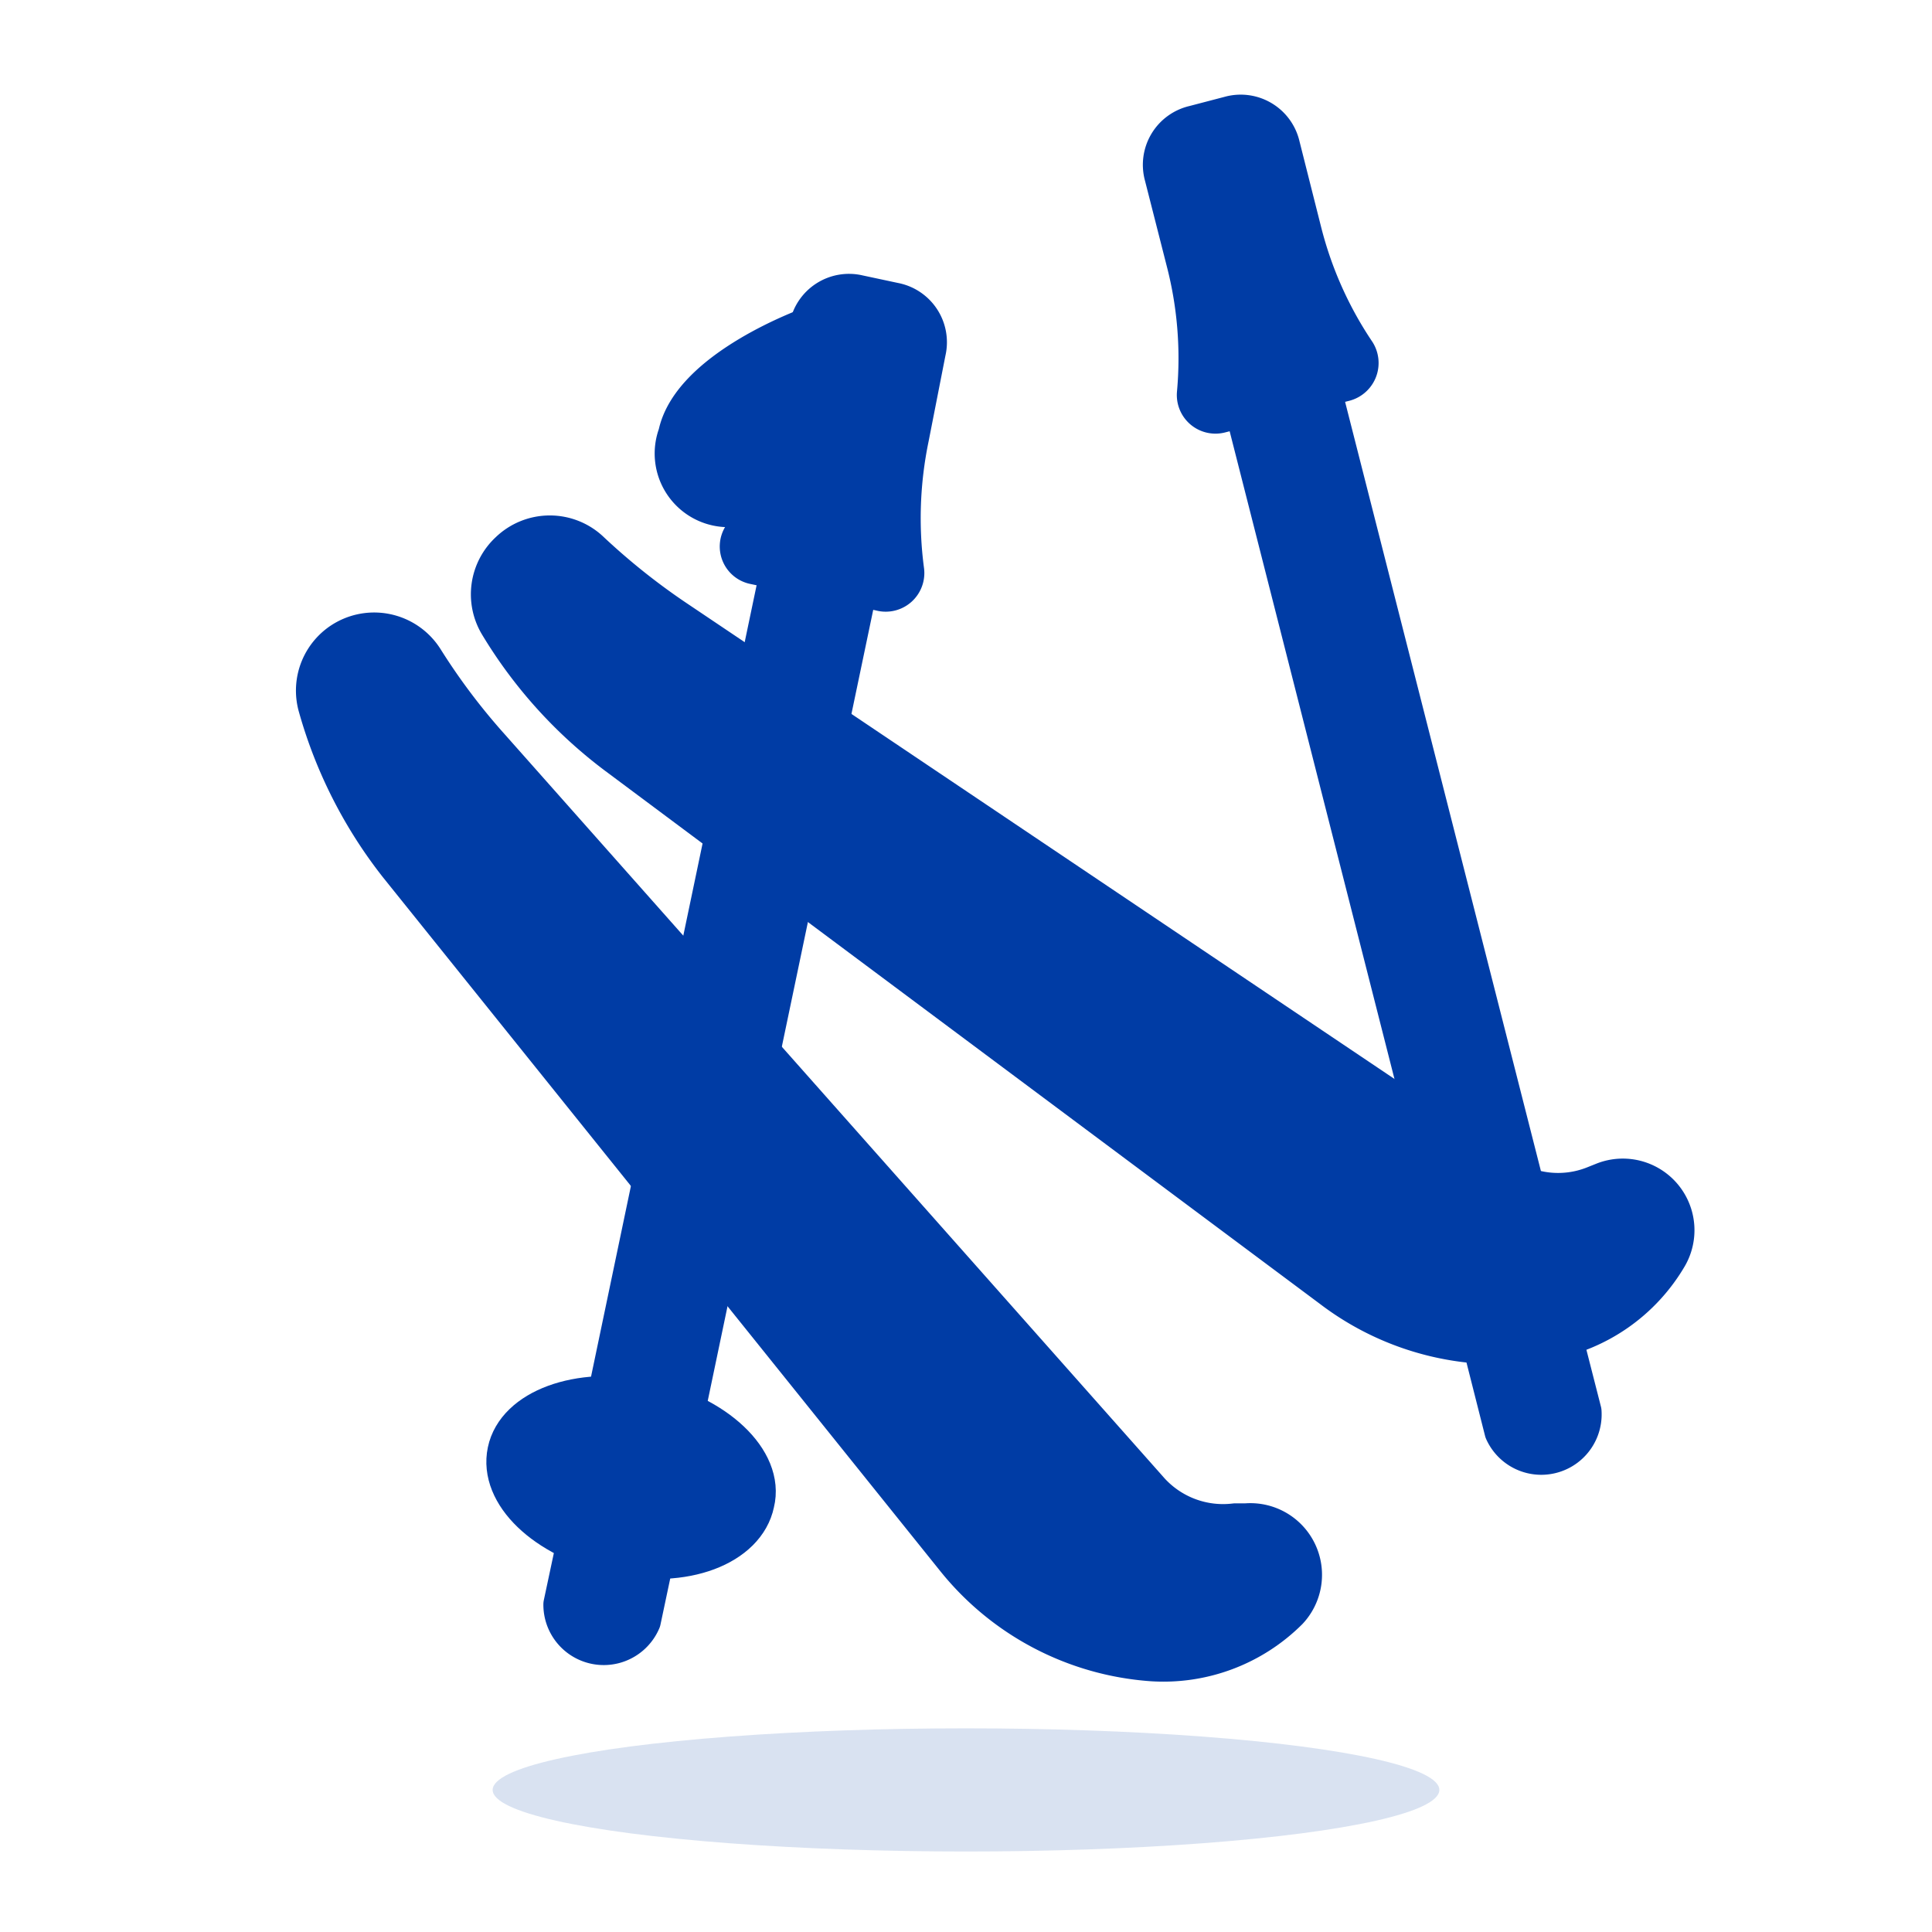<svg id="Icons" xmlns="http://www.w3.org/2000/svg" viewBox="0 0 48 48"><defs><style>.cls-1{fill:#003ca5;}.cls-1,.cls-4{stroke:#003ca5;stroke-linecap:round;stroke-linejoin:round;}.cls-2{fill:#003ca5;}.cls-3{fill:#003ca5;}.cls-4{fill:#003ca5;}.cls-5{fill:#003ca50;}.cls-6{fill:#003ca5;}.cls-7{fill:#003ca5;opacity:0.15;}.cls-8{fill:#003ca5;}</style></defs><title>677-skis</title><path class="cls-1" d="M39.29,35.07l-.82-3.21-1.9.49.81,3.2a1,1,0,0,0,1.91-.48Z"/><path class="cls-2" d="M33.68,8.77a9.58,9.58,0,0,1-1.34-3L31.8,3.63a1,1,0,0,0-1.25-.74l-.88.23a1,1,0,0,0-.74,1.24l.54,2.12a9.62,9.62,0,0,1,.27,3.29.46.46,0,0,0,.57.49l3.1-.79A.47.47,0,0,0,33.68,8.77Z"/><path id="_Path_" data-name="&lt;Path&gt;" class="cls-3" d="M33.68,8.77a9.58,9.58,0,0,1-1.34-3L31.8,3.63a1,1,0,0,0-1.25-.74l-.88.23a1,1,0,0,0-.74,1.24l.2.8L29.74,5A1,1,0,0,1,31,5.74l.54,2.12a9.93,9.93,0,0,0,.7,1.91l1.18-.3A.47.47,0,0,0,33.68,8.77Z"/><path class="cls-4" d="M33.68,8.77a9.58,9.58,0,0,1-1.34-3L31.8,3.63a1,1,0,0,0-1.25-.74l-.88.23a1,1,0,0,0-.74,1.24l.54,2.12a9.62,9.62,0,0,1,.27,3.29.46.46,0,0,0,.57.49l3.1-.79A.47.47,0,0,0,33.68,8.77Z"/><path class="cls-5" d="M38.23,30.91,32.81,9.62l-1.9.48,5.42,21.3a1,1,0,0,0,1.19.7A1,1,0,0,0,38.23,30.91Z"/><rect id="_Path_2" data-name="&lt;Path&gt;" class="cls-6" x="31.19" y="9.82" width="1.96" height="2.51" transform="translate(-1.74 8.27) rotate(-14.27)"/><path id="_Path_3" data-name="&lt;Path&gt;" class="cls-4" d="M37.52,32.1h0a1,1,0,0,1-1.19-.7L30.91,10.1l1.9-.48,5.42,21.29A1,1,0,0,1,37.52,32.1Z"/><ellipse id="_Ellipse_" data-name="&lt;Ellipse&gt;" class="cls-7" cx="24" cy="44.47" rx="11.76" ry="1.53"/><path id="_Path_4" data-name="&lt;Path&gt;" class="cls-8" d="M28.61,41.27h0a6.87,6.87,0,0,1-4.86-2.55L9.91,21.49a11.29,11.29,0,0,1-2-3.93h0a1.44,1.44,0,0,1,.7-1.67h0a1.45,1.45,0,0,1,1.91.5h0a16.09,16.09,0,0,0,1.65,2.19L28.55,37.05a2.47,2.47,0,0,0,2.14.8l.27,0A1.28,1.28,0,0,1,32,40h0A4.38,4.38,0,0,1,28.61,41.27Z"/><path id="_Path_5" data-name="&lt;Path&gt;" class="cls-2" d="M8.29,18.77a1.35,1.35,0,0,1,.27-.2,1.45,1.45,0,0,1,1.91.5,16.83,16.83,0,0,0,1.65,2.2L28.55,39.74a2.47,2.47,0,0,0,2.14.8,2,2,0,0,1,.69,0A4.78,4.78,0,0,0,32,40h0A1.28,1.28,0,0,0,31,37.82l-.27,0a2.47,2.47,0,0,1-2.14-.8L12.12,18.58a16.09,16.09,0,0,1-1.65-2.19,1.44,1.44,0,0,0-2.61,1.17A10.9,10.9,0,0,0,8.29,18.77Z"/><path id="_Path_6" data-name="&lt;Path&gt;" class="cls-4" d="M28.61,41.27h0a6.87,6.87,0,0,1-4.86-2.55L9.91,21.49a11.29,11.29,0,0,1-2-3.93h0a1.44,1.44,0,0,1,.7-1.67h0a1.45,1.45,0,0,1,1.91.5h0a16.09,16.09,0,0,0,1.65,2.19L28.55,37.05a2.47,2.47,0,0,0,2.14.8l.27,0A1.28,1.28,0,0,1,32,40h0A4.38,4.38,0,0,1,28.61,41.27Z"/><path id="_Path_7" data-name="&lt;Path&gt;" class="cls-8" d="M38.44,33.29h0A6.84,6.84,0,0,1,33.1,32L15.4,18.8a11.39,11.39,0,0,1-3-3.3h0a1.44,1.44,0,0,1,.26-1.79h0a1.44,1.44,0,0,1,2,0h0a16.81,16.81,0,0,0,2.15,1.71L37.34,29.22a2.44,2.44,0,0,0,2.27.25l.25-.1a1.28,1.28,0,0,1,1.57,1.83h0A4.35,4.35,0,0,1,38.44,33.29Z"/><path id="_Path_8" data-name="&lt;Path&gt;" class="cls-2" d="M12.44,15.5l.2.32.06-.07a1.45,1.45,0,0,1,2,0h0a16.88,16.88,0,0,0,2.15,1.72L37.34,31.27a2.44,2.44,0,0,0,2.27.24l.25-.1a1.26,1.26,0,0,1,1.29.21c.1-.13.19-.28.28-.42a1.28,1.28,0,0,0-1.57-1.83l-.25.1a2.45,2.45,0,0,1-2.27-.25L16.82,15.43a16.81,16.81,0,0,1-2.15-1.71h0a1.44,1.44,0,0,0-2.23,1.78Z"/><path id="_Path_9" data-name="&lt;Path&gt;" class="cls-4" d="M38.44,33.29h0A6.84,6.84,0,0,1,33.1,32L15.4,18.8a11.39,11.39,0,0,1-3-3.3h0a1.44,1.44,0,0,1,.26-1.79h0a1.44,1.44,0,0,1,2,0h0a16.81,16.81,0,0,0,2.15,1.71L37.34,29.22a2.44,2.44,0,0,0,2.27.25l.25-.1a1.28,1.28,0,0,1,1.57,1.83h0A4.35,4.35,0,0,1,38.44,33.29Z"/><path class="cls-1" d="M14.69,36.62,14,39.86a1,1,0,0,0,1.92.4L16.61,37Z"/><path class="cls-2" d="M22.46,14.17a9.89,9.89,0,0,1,.12-3.3L23,8.73a1,1,0,0,0-.79-1.21l-.89-.19a1,1,0,0,0-1.21.79l-.45,2.15a10,10,0,0,1-1.21,3.07.45.45,0,0,0,.3.68l3.13.66A.46.46,0,0,0,22.46,14.17Z"/><path id="_Path_10" data-name="&lt;Path&gt;" class="cls-3" d="M20.76,11.84l.45-2.15a1,1,0,0,1,1.21-.79L23,9,23,8.73a1,1,0,0,0-.79-1.21l-.89-.19a1,1,0,0,0-1.21.79l-.45,2.15a10,10,0,0,1-1.21,3.07.45.45,0,0,0,.3.68l1.13.24A9.55,9.55,0,0,0,20.76,11.84Z"/><path class="cls-4" d="M22.46,14.17a9.89,9.89,0,0,1,.12-3.3L23,8.73a1,1,0,0,0-.79-1.21l-.89-.19a1,1,0,0,0-1.21.79l-.45,2.15a10,10,0,0,1-1.21,3.07.45.45,0,0,0,.3.68l3.13.66A.46.46,0,0,0,22.46,14.17Z"/><path id="_Path_11" data-name="&lt;Path&gt;" class="cls-4" d="M20.14,8.12s-2.95,1.05-3.29,2.68a1.33,1.33,0,0,0,2.24,1.35"/><path id="_Path_12" data-name="&lt;Path&gt;" class="cls-2" d="M18.74,37.34C18.52,38.4,17,39,15.27,38.61s-2.88-1.5-2.66-2.55,1.77-1.62,3.46-1.27S19,36.29,18.74,37.34Z"/><path id="_Path_13" data-name="&lt;Path&gt;" class="cls-3" d="M16.07,36.35a3.72,3.72,0,0,1,2.44,1.49,1.34,1.34,0,0,0,.23-.5c.22-1.05-1-2.19-2.67-2.55s-3.24.22-3.46,1.27a1.41,1.41,0,0,0,.22,1.06A3.27,3.27,0,0,1,16.07,36.35Z"/><path id="_Path_14" data-name="&lt;Path&gt;" class="cls-4" d="M18.74,37.34C18.52,38.4,17,39,15.27,38.61s-2.88-1.5-2.66-2.55,1.77-1.62,3.46-1.27S19,36.29,18.74,37.34Z"/><path class="cls-5" d="M19.39,14.15l-4.5,21.51a1,1,0,0,0,1.92.4l4.5-21.51Z"/><rect id="_Path_15" data-name="&lt;Path&gt;" class="cls-6" x="18.71" y="14.7" width="2.72" height="1.96" transform="translate(0.61 32.11) rotate(-78.18)"/><path class="cls-4" d="M19.39,14.15l-4.5,21.51a1,1,0,0,0,1.92.4l4.5-21.51Z"/></svg>